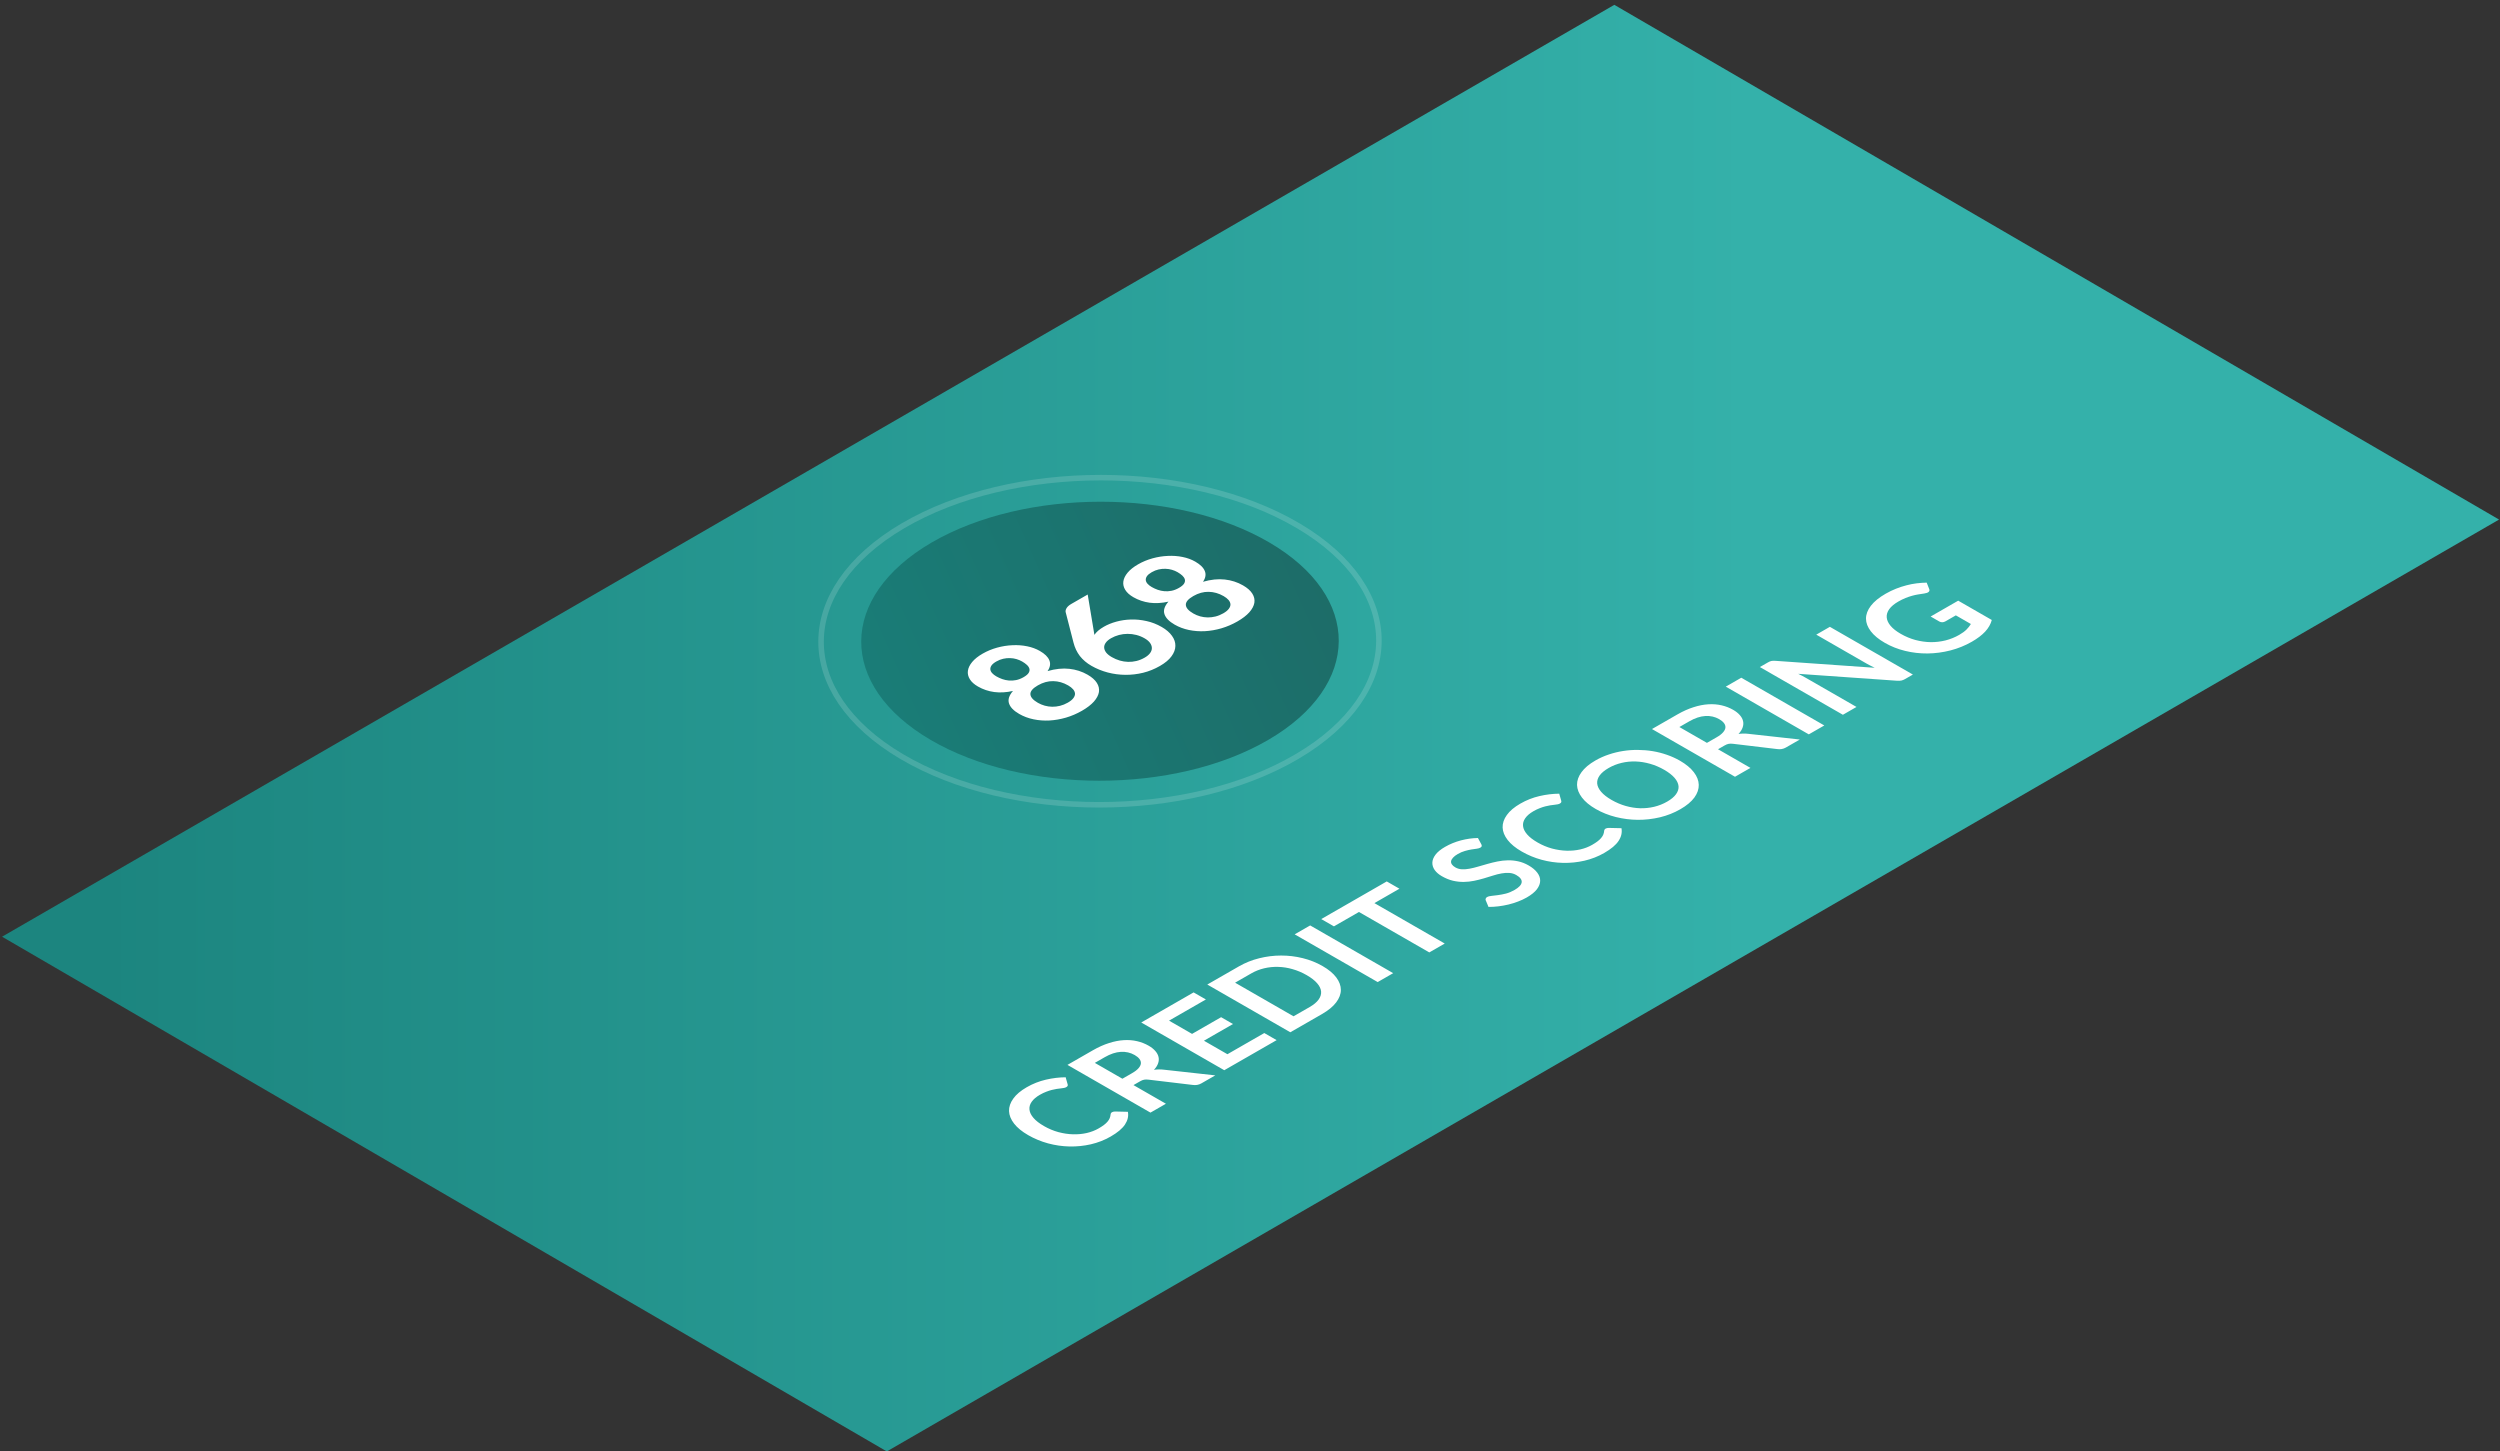 <svg width="453" height="263" viewBox="0 0 453 263" fill="none" xmlns="http://www.w3.org/2000/svg">
<rect x="0" y="0" width="453" height="263" fill="#333333" stroke="none"/>
<path d="M292.512 0.875L0.375 169.731L160.689 263L452.827 94.144L292.512 0.875Z" fill="url(#paint0_linear)"/>
<path opacity="0.15" d="M163.592 95.288C173.502 89.471 186.489 86.549 199.485 86.549C212.482 86.549 225.433 89.472 235.271 95.287C245.11 101.104 249.9 108.68 249.859 116.166C249.819 123.653 244.944 131.241 235.033 137.076C225.123 142.911 212.138 145.833 199.145 145.829C186.151 145.824 173.202 142.893 163.363 137.077C153.525 131.261 148.736 123.682 148.777 116.195C148.818 108.707 153.69 101.119 163.592 95.288Z" stroke="white"/>
<path d="M168.821 98.298C185.781 88.448 213.169 88.448 230.008 98.298C246.848 108.148 246.765 124.188 229.806 134.069C212.846 143.949 185.466 143.919 168.626 134.069C151.787 124.219 151.877 108.17 168.821 98.298Z" fill="url(#paint1_linear)"/>
<path d="M201.491 201.536C201.644 201.448 201.838 201.405 202.074 201.405L204.373 201.459C204.519 202.244 204.345 203.009 203.853 203.755C203.367 204.496 202.5 205.226 201.251 205.943C200.135 206.585 198.938 207.053 197.662 207.348C196.392 207.639 195.102 207.77 193.791 207.742C192.481 207.714 191.184 207.526 189.9 207.179C188.624 206.828 187.428 206.332 186.311 205.69C185.181 205.04 184.328 204.342 183.752 203.597C183.17 202.847 182.865 202.09 182.837 201.324C182.816 200.555 183.073 199.801 183.607 199.064C184.134 198.323 184.949 197.635 186.052 197.001C187.148 196.372 188.3 195.917 189.507 195.638C190.721 195.356 191.917 195.21 193.096 195.202L193.46 196.488C193.488 196.568 193.488 196.651 193.46 196.739C193.439 196.823 193.353 196.909 193.2 196.996C193.096 197.056 192.961 197.102 192.794 197.134C192.621 197.162 192.427 197.19 192.212 197.217C191.99 197.241 191.74 197.273 191.462 197.313C191.185 197.353 190.89 197.415 190.578 197.498C190.259 197.578 189.919 197.689 189.558 197.833C189.198 197.968 188.82 198.15 188.424 198.377C187.751 198.764 187.255 199.188 186.936 199.65C186.617 200.105 186.485 200.579 186.541 201.074C186.589 201.564 186.832 202.062 187.269 202.569C187.699 203.071 188.333 203.563 189.173 204.046C190.019 204.532 190.889 204.897 191.784 205.14C192.686 205.38 193.566 205.511 194.426 205.535C195.286 205.56 196.115 205.482 196.913 205.303C197.704 205.119 198.418 204.844 199.056 204.478C199.438 204.259 199.76 204.049 200.024 203.85C200.295 203.647 200.513 203.445 200.68 203.246C200.853 203.043 200.985 202.836 201.075 202.624C201.165 202.405 201.221 202.17 201.242 201.919C201.248 201.843 201.273 201.773 201.314 201.709C201.349 201.642 201.408 201.584 201.491 201.536ZM205.126 194.461C205.653 194.158 206.045 193.857 206.302 193.558C206.565 193.255 206.708 192.966 206.728 192.691C206.749 192.408 206.663 192.139 206.468 191.884C206.274 191.629 205.986 191.391 205.605 191.172C204.842 190.734 204.003 190.542 203.087 190.598C202.179 190.649 201.208 190.972 200.174 191.566L198.384 192.594L203.378 195.465L205.126 194.461ZM220.212 194.858L217.683 196.31C217.205 196.585 216.671 196.677 216.081 196.585L208.101 195.633C207.803 195.597 207.543 195.599 207.321 195.639C207.106 195.675 206.86 195.773 206.582 195.932L205.386 196.62L211.264 199.999L208.465 201.607L193.422 192.958L198.01 190.322C199.03 189.736 200.011 189.296 200.955 189.001C201.898 188.698 202.793 188.523 203.639 188.475C204.492 188.423 205.297 188.487 206.053 188.667C206.802 188.842 207.495 189.113 208.133 189.48C208.64 189.771 209.042 190.09 209.34 190.437C209.645 190.78 209.839 191.139 209.923 191.514C210.013 191.884 209.988 192.269 209.85 192.668C209.718 193.062 209.468 193.457 209.1 193.852C209.385 193.808 209.676 193.784 209.974 193.78C210.266 193.772 210.571 193.788 210.89 193.828L220.212 194.858ZM211.829 184.941L216.001 187.34L221.266 184.315L223.419 185.553L218.154 188.578L222.409 191.024L229.089 187.186L231.326 188.472L221.837 193.924L206.794 185.275L216.283 179.823L218.509 181.103L211.829 184.941ZM239.644 175.046C240.747 175.68 241.576 176.368 242.131 177.11C242.685 177.851 242.963 178.605 242.963 179.37C242.963 180.135 242.678 180.893 242.109 181.642C241.54 182.392 240.684 183.095 239.539 183.753L233.806 187.047L218.763 178.398L224.496 175.104C225.641 174.446 226.868 173.956 228.179 173.633C229.483 173.307 230.801 173.143 232.133 173.144C233.458 173.14 234.765 173.297 236.055 173.617C237.345 173.936 238.542 174.412 239.644 175.046ZM236.773 176.696C235.947 176.222 235.098 175.861 234.224 175.614C233.35 175.358 232.479 175.221 231.612 175.201C230.745 175.173 229.896 175.258 229.063 175.457C228.238 175.653 227.458 175.961 226.722 176.384L223.799 178.064L234.389 184.153L237.313 182.473C238.048 182.05 238.586 181.602 238.926 181.128C239.273 180.649 239.425 180.163 239.384 179.669C239.342 179.166 239.103 178.666 238.666 178.168C238.229 177.661 237.598 177.171 236.773 176.696ZM252.446 176.337L249.637 177.951L234.594 169.302L237.403 167.688L252.446 176.337ZM253.58 161.036L249.043 163.643L261.787 170.97L258.988 172.578L246.244 165.251L241.708 167.857L239.409 166.536L251.281 159.714L253.58 161.036ZM268.427 153.008C268.49 153.139 268.507 153.253 268.479 153.348C268.451 153.436 268.368 153.52 268.23 153.599C268.084 153.683 267.872 153.745 267.595 153.785C267.317 153.817 266.995 153.862 266.627 153.922C266.26 153.982 265.864 154.074 265.441 154.197C265.018 154.313 264.591 154.494 264.161 154.741C263.773 154.964 263.482 155.187 263.287 155.411C263.086 155.63 262.968 155.845 262.934 156.056C262.906 156.264 262.961 156.463 263.1 156.654C263.232 156.842 263.436 157.015 263.714 157.175C264.067 157.378 264.459 157.492 264.889 157.516C265.326 157.536 265.791 157.5 266.283 157.408C266.776 157.317 267.296 157.189 267.844 157.026C268.392 156.862 268.961 156.699 269.55 156.536C270.133 156.368 270.733 156.223 271.35 156.099C271.961 155.972 272.582 155.902 273.213 155.89C273.837 155.875 274.465 155.936 275.096 156.076C275.734 156.212 276.365 156.459 276.989 156.818C277.669 157.209 278.189 157.643 278.55 158.122C278.91 158.592 279.087 159.084 279.08 159.599C279.073 160.105 278.875 160.617 278.487 161.135C278.091 161.65 277.477 162.146 276.645 162.624C276.166 162.899 275.646 163.142 275.084 163.353C274.529 163.569 273.95 163.75 273.347 163.897C272.75 164.041 272.143 164.15 271.526 164.226C270.909 164.302 270.305 164.337 269.716 164.333L269.196 163.089C269.168 162.994 269.178 162.896 269.227 162.796C269.269 162.693 269.352 162.605 269.477 162.533C269.65 162.434 269.91 162.368 270.257 162.336C270.597 162.3 270.992 162.253 271.443 162.193C271.894 162.133 272.376 162.039 272.889 161.912C273.403 161.776 273.919 161.559 274.44 161.26C275.237 160.802 275.667 160.34 275.73 159.873C275.785 159.403 275.46 158.964 274.752 158.558C274.357 158.33 273.934 158.203 273.483 158.175C273.039 158.143 272.571 158.173 272.078 158.264C271.579 158.352 271.062 158.481 270.528 158.653C269.994 158.824 269.443 158.993 268.874 159.161C268.305 159.328 267.715 159.475 267.105 159.603C266.495 159.73 265.87 159.798 265.232 159.806C264.594 159.814 263.942 159.742 263.276 159.59C262.611 159.431 261.934 159.154 261.248 158.759C260.7 158.444 260.273 158.075 259.968 157.653C259.67 157.226 259.528 156.778 259.542 156.307C259.556 155.837 259.747 155.356 260.114 154.866C260.482 154.376 261.061 153.903 261.852 153.449C262.74 152.939 263.697 152.548 264.724 152.277C265.75 152.007 266.777 151.863 267.803 151.847L268.427 153.008ZM290.928 150.148C291.081 150.061 291.275 150.017 291.511 150.017L293.81 150.071C293.955 150.856 293.782 151.622 293.289 152.367C292.804 153.109 291.937 153.838 290.688 154.555C289.571 155.197 288.375 155.665 287.098 155.96C285.829 156.251 284.539 156.382 283.228 156.354C281.917 156.326 280.62 156.139 279.337 155.792C278.061 155.441 276.865 154.944 275.748 154.302C274.617 153.652 273.764 152.955 273.189 152.209C272.606 151.459 272.301 150.702 272.274 149.937C272.253 149.167 272.51 148.414 273.044 147.676C273.571 146.935 274.386 146.247 275.489 145.614C276.585 144.984 277.736 144.53 278.943 144.251C280.157 143.968 281.354 143.823 282.533 143.815L282.897 145.1C282.924 145.18 282.924 145.264 282.897 145.352C282.876 145.435 282.789 145.521 282.637 145.609C282.533 145.668 282.397 145.714 282.231 145.746C282.057 145.774 281.863 145.802 281.648 145.83C281.426 145.854 281.176 145.885 280.899 145.925C280.622 145.965 280.327 146.027 280.015 146.111C279.696 146.19 279.356 146.302 278.995 146.445C278.634 146.581 278.256 146.762 277.861 146.989C277.188 147.376 276.692 147.8 276.373 148.263C276.054 148.717 275.922 149.192 275.977 149.686C276.026 150.176 276.269 150.675 276.706 151.181C277.135 151.683 277.77 152.176 278.609 152.658C279.455 153.145 280.326 153.51 281.22 153.753C282.122 153.992 283.003 154.124 283.863 154.148C284.723 154.172 285.552 154.094 286.35 153.915C287.14 153.732 287.855 153.457 288.493 153.09C288.874 152.871 289.197 152.662 289.461 152.462C289.731 152.259 289.95 152.058 290.116 151.858C290.29 151.655 290.421 151.448 290.512 151.237C290.602 151.017 290.657 150.782 290.678 150.531C290.685 150.455 290.709 150.386 290.751 150.322C290.786 150.254 290.845 150.196 290.928 150.148ZM304.403 137.838C305.506 138.472 306.345 139.166 306.92 139.919C307.496 140.665 307.794 141.426 307.815 142.204C307.836 142.981 307.572 143.75 307.024 144.512C306.469 145.269 305.619 145.976 304.475 146.634C303.337 147.288 302.109 147.774 300.791 148.093C299.467 148.407 298.124 148.561 296.765 148.553C295.412 148.54 294.084 148.371 292.78 148.044C291.469 147.713 290.263 147.23 289.16 146.596C288.057 145.962 287.221 145.27 286.653 144.521C286.077 143.767 285.779 143.002 285.758 142.224C285.745 141.443 286.015 140.674 286.57 139.916C287.118 139.155 287.961 138.448 289.099 137.794C289.862 137.356 290.67 136.995 291.523 136.712C292.369 136.425 293.236 136.214 294.124 136.078C295.005 135.939 295.9 135.875 296.808 135.887C297.717 135.892 298.612 135.967 299.492 136.115C300.373 136.263 301.226 136.482 302.052 136.773C302.884 137.06 303.668 137.415 304.403 137.838ZM301.542 139.482C300.716 139.007 299.867 138.647 298.993 138.399C298.112 138.148 297.238 138.008 296.371 137.98C295.504 137.952 294.654 138.038 293.822 138.237C292.997 138.432 292.216 138.741 291.481 139.164C290.746 139.586 290.205 140.036 289.858 140.515C289.518 140.989 289.369 141.477 289.41 141.98C289.459 142.478 289.701 142.98 290.138 143.487C290.568 143.989 291.196 144.478 292.021 144.952C292.847 145.427 293.7 145.789 294.58 146.041C295.454 146.288 296.325 146.426 297.192 146.454C298.059 146.474 298.905 146.386 299.73 146.191C300.563 145.992 301.347 145.681 302.082 145.258C302.817 144.836 303.355 144.388 303.695 143.913C304.041 143.435 304.194 142.949 304.153 142.454C304.104 141.956 303.865 141.456 303.435 140.953C302.998 140.447 302.367 139.956 301.542 139.482ZM311.044 133.604C311.571 133.301 311.963 133 312.219 132.701C312.483 132.398 312.625 132.109 312.646 131.834C312.667 131.551 312.58 131.282 312.386 131.027C312.192 130.772 311.904 130.534 311.523 130.315C310.76 129.876 309.921 129.685 309.005 129.741C308.096 129.792 307.125 130.115 306.092 130.709L304.302 131.737L309.296 134.608L311.044 133.604ZM326.129 134L323.601 135.453C323.122 135.728 322.588 135.82 321.999 135.728L314.019 134.776C313.721 134.74 313.461 134.742 313.239 134.782C313.024 134.818 312.778 134.916 312.5 135.075L311.303 135.762L317.181 139.142L314.382 140.75L299.339 132.101L303.928 129.465C304.948 128.879 305.929 128.439 306.872 128.144C307.816 127.841 308.711 127.666 309.557 127.618C310.41 127.566 311.214 127.63 311.97 127.81C312.72 127.985 313.413 128.256 314.051 128.623C314.557 128.914 314.96 129.233 315.258 129.58C315.563 129.923 315.757 130.282 315.84 130.656C315.93 131.027 315.906 131.412 315.767 131.81C315.636 132.205 315.386 132.6 315.018 132.994C315.302 132.951 315.594 132.927 315.892 132.923C316.183 132.915 316.489 132.931 316.808 132.971L326.129 134ZM330.563 131.453L327.754 133.067L312.711 124.418L315.521 122.804L330.563 131.453ZM331.573 113.581L346.616 122.23L345.18 123.055C344.958 123.182 344.736 123.27 344.514 123.318C344.292 123.358 344.025 123.368 343.713 123.348L325.828 122.095C326.328 122.335 326.772 122.566 327.16 122.789L336.398 128.1L333.932 129.517L318.889 120.869L320.356 120.026C320.474 119.958 320.582 119.904 320.679 119.864C320.776 119.816 320.873 119.785 320.97 119.769C321.067 119.745 321.178 119.733 321.303 119.733C321.421 119.729 321.567 119.733 321.74 119.745L339.697 121.003C339.433 120.875 339.177 120.748 338.927 120.62C338.678 120.493 338.452 120.371 338.251 120.255L329.107 114.998L331.573 113.581ZM354.826 108.842L360.912 112.341C360.711 113.103 360.308 113.808 359.705 114.458C359.101 115.1 358.307 115.703 357.322 116.269C356.094 116.975 354.79 117.505 353.41 117.859C352.037 118.21 350.656 118.393 349.269 118.409C347.889 118.421 346.536 118.265 345.212 117.942C343.887 117.619 342.666 117.136 341.55 116.494C340.419 115.844 339.566 115.143 338.991 114.389C338.415 113.636 338.124 112.87 338.117 112.093C338.117 111.312 338.412 110.536 339.002 109.767C339.591 108.998 340.486 108.268 341.686 107.579C342.297 107.228 342.914 106.929 343.538 106.682C344.169 106.431 344.797 106.226 345.421 106.066C346.046 105.899 346.666 105.777 347.284 105.702C347.901 105.626 348.511 105.582 349.115 105.571L349.583 106.761C349.659 106.948 349.621 107.113 349.468 107.257C349.309 107.396 349.038 107.492 348.657 107.544C348.296 107.6 347.936 107.655 347.575 107.711C347.214 107.767 346.843 107.848 346.462 107.956C346.087 108.06 345.692 108.195 345.275 108.363C344.866 108.526 344.433 108.739 343.975 109.002C343.233 109.429 342.685 109.887 342.331 110.377C341.984 110.864 341.831 111.362 341.873 111.872C341.914 112.382 342.147 112.891 342.57 113.397C342.993 113.903 343.607 114.388 344.411 114.85C345.271 115.345 346.162 115.718 347.085 115.969C348.007 116.212 348.926 116.342 349.842 116.358C350.757 116.366 351.655 116.261 352.536 116.041C353.41 115.818 354.236 115.484 355.013 115.037C355.568 114.718 356.005 114.4 356.324 114.081C356.643 113.762 356.91 113.425 357.125 113.07L354.399 111.503L352.506 112.591C352.325 112.695 352.135 112.749 351.933 112.753C351.732 112.749 351.559 112.705 351.413 112.621L349.832 111.712L354.826 108.842Z" fill="white"/>
<path d="M193.493 127.316C193.955 127.051 194.287 126.782 194.489 126.507C194.699 126.228 194.8 125.956 194.792 125.691C194.776 125.421 194.663 125.161 194.453 124.91C194.234 124.654 193.935 124.417 193.555 124.198C192.681 123.696 191.778 123.437 190.848 123.423C189.917 123.4 188.987 123.656 188.056 124.19C187.125 124.725 186.676 125.262 186.708 125.802C186.741 126.332 187.194 126.848 188.068 127.351C188.448 127.569 188.861 127.741 189.306 127.867C189.743 127.988 190.196 128.053 190.665 128.063C191.126 128.067 191.596 128.012 192.073 127.895C192.559 127.774 193.032 127.582 193.493 127.316ZM180.531 119.864C180.118 120.101 179.827 120.343 179.657 120.589C179.495 120.831 179.426 121.071 179.451 121.308C179.475 121.536 179.584 121.757 179.778 121.971C179.972 122.185 180.223 122.38 180.531 122.557C180.862 122.748 181.223 122.913 181.611 123.052C181.991 123.187 182.392 123.273 182.813 123.311C183.233 123.348 183.666 123.322 184.111 123.234C184.556 123.146 185.01 122.969 185.471 122.704C185.932 122.439 186.24 122.179 186.393 121.923C186.547 121.667 186.592 121.418 186.527 121.176C186.462 120.934 186.313 120.704 186.078 120.486C185.835 120.262 185.548 120.055 185.216 119.865C184.909 119.688 184.569 119.544 184.197 119.432C183.825 119.32 183.436 119.26 183.032 119.25C182.627 119.232 182.21 119.271 181.781 119.369C181.361 119.462 180.944 119.627 180.531 119.864ZM189.816 121.602C191.241 121.193 192.556 121.056 193.761 121.191C194.959 121.322 196.059 121.675 197.063 122.252C197.848 122.703 198.41 123.199 198.75 123.738C199.089 124.278 199.215 124.834 199.126 125.406C199.029 125.973 198.725 126.547 198.215 127.129C197.697 127.705 196.977 128.259 196.054 128.789C195.132 129.319 194.169 129.733 193.165 130.03C192.154 130.323 191.154 130.497 190.167 130.553C189.172 130.604 188.205 130.532 187.266 130.336C186.328 130.141 185.466 129.818 184.681 129.366C183.678 128.789 183.063 128.157 182.836 127.468C182.602 126.775 182.84 126.02 183.553 125.201C182.355 125.471 181.222 125.536 180.154 125.396C179.094 125.252 178.111 124.919 177.205 124.398C176.525 124.007 176.035 123.568 175.736 123.079C175.429 122.586 175.311 122.077 175.384 121.552C175.457 121.017 175.716 120.482 176.161 119.947C176.607 119.412 177.238 118.91 178.055 118.44C178.872 117.971 179.746 117.608 180.677 117.352C181.608 117.097 182.534 116.95 183.457 116.913C184.379 116.867 185.269 116.932 186.127 117.109C186.977 117.281 187.741 117.563 188.421 117.954C189.327 118.475 189.902 119.042 190.144 119.656C190.395 120.265 190.286 120.914 189.816 121.602ZM198.194 114.361L198.304 115.038C198.474 114.782 198.7 114.531 198.983 114.284C199.267 114.038 199.615 113.796 200.027 113.559C200.683 113.182 201.431 112.878 202.273 112.645C203.115 112.413 203.997 112.283 204.919 112.255C205.842 112.227 206.78 112.32 207.735 112.534C208.69 112.739 209.612 113.097 210.503 113.609C211.32 114.079 211.939 114.612 212.359 115.207C212.788 115.798 212.994 116.409 212.978 117.042C212.97 117.67 212.735 118.298 212.274 118.925C211.821 119.549 211.121 120.132 210.174 120.676C209.211 121.23 208.199 121.639 207.139 121.904C206.071 122.164 204.995 122.289 203.91 122.28C202.826 122.27 201.762 122.128 200.718 121.854C199.666 121.575 198.679 121.17 197.757 120.64C196.907 120.151 196.211 119.56 195.669 118.867C195.135 118.17 194.751 117.358 194.516 116.432L193.097 110.914C193.048 110.7 193.105 110.458 193.267 110.188C193.429 109.919 193.712 109.668 194.117 109.435L197.091 107.726L198.194 114.361ZM207.419 119.162C207.856 118.911 208.183 118.634 208.402 118.332C208.621 118.03 208.726 117.723 208.718 117.411C208.71 117.099 208.6 116.795 208.39 116.497C208.172 116.195 207.844 115.918 207.407 115.667C206.93 115.392 206.428 115.188 205.902 115.053C205.376 114.918 204.85 114.853 204.324 114.857C203.79 114.857 203.268 114.924 202.758 115.059C202.248 115.194 201.767 115.392 201.314 115.652C200.885 115.898 200.569 116.168 200.367 116.461C200.156 116.749 200.059 117.047 200.075 117.354C200.092 117.652 200.213 117.949 200.439 118.247C200.674 118.54 201.014 118.815 201.459 119.07C201.92 119.336 202.402 119.543 202.903 119.692C203.397 119.836 203.899 119.915 204.408 119.929C204.918 119.943 205.424 119.89 205.926 119.769C206.435 119.643 206.933 119.441 207.419 119.162ZM221.66 111.133C222.121 110.868 222.453 110.598 222.655 110.324C222.865 110.045 222.967 109.773 222.959 109.508C222.942 109.238 222.829 108.978 222.619 108.726C222.4 108.471 222.101 108.233 221.721 108.015C220.847 107.512 219.945 107.254 219.014 107.24C218.083 107.217 217.153 107.472 216.222 108.007C215.292 108.542 214.842 109.079 214.875 109.618C214.907 110.148 215.36 110.665 216.234 111.167C216.614 111.386 217.027 111.558 217.472 111.684C217.909 111.805 218.362 111.87 218.831 111.879C219.293 111.884 219.762 111.828 220.239 111.712C220.725 111.591 221.198 111.398 221.66 111.133ZM208.697 103.681C208.284 103.918 207.993 104.159 207.823 104.406C207.661 104.648 207.592 104.887 207.617 105.124C207.641 105.352 207.75 105.573 207.944 105.787C208.139 106.001 208.389 106.197 208.697 106.373C209.029 106.564 209.389 106.729 209.777 106.869C210.157 107.004 210.558 107.09 210.979 107.127C211.399 107.164 211.832 107.139 212.277 107.051C212.723 106.962 213.176 106.786 213.637 106.521C214.098 106.256 214.406 105.995 214.56 105.739C214.713 105.484 214.758 105.235 214.693 104.993C214.628 104.751 214.479 104.521 214.244 104.302C214.001 104.079 213.714 103.872 213.382 103.681C213.075 103.504 212.735 103.36 212.363 103.249C211.991 103.137 211.602 103.076 211.198 103.067C210.793 103.048 210.376 103.088 209.947 103.185C209.527 103.278 209.11 103.443 208.697 103.681ZM217.983 105.419C219.407 105.01 220.722 104.873 221.927 105.008C223.125 105.138 224.225 105.492 225.229 106.069C226.014 106.52 226.576 107.015 226.916 107.555C227.256 108.094 227.381 108.65 227.292 109.222C227.195 109.79 226.891 110.364 226.381 110.945C225.863 111.522 225.143 112.075 224.22 112.605C223.298 113.135 222.335 113.549 221.331 113.847C220.32 114.14 219.321 114.314 218.333 114.37C217.338 114.421 216.371 114.348 215.432 114.153C214.494 113.957 213.632 113.634 212.847 113.183C211.844 112.606 211.229 111.973 211.002 111.285C210.768 110.592 211.007 109.836 211.719 109.018C210.521 109.287 209.388 109.352 208.32 109.213C207.26 109.068 206.277 108.736 205.371 108.215C204.691 107.824 204.202 107.384 203.902 106.896C203.595 106.403 203.478 105.894 203.55 105.368C203.623 104.833 203.882 104.298 204.328 103.764C204.773 103.229 205.404 102.727 206.221 102.257C207.039 101.787 207.913 101.425 208.843 101.169C209.774 100.913 210.7 100.767 211.623 100.73C212.545 100.684 213.435 100.749 214.293 100.926C215.143 101.098 215.907 101.379 216.587 101.77C217.493 102.291 218.068 102.859 218.311 103.473C218.561 104.082 218.452 104.731 217.983 105.419Z" fill="white"/>
<defs>
<linearGradient id="paint0_linear" x1="0.375" y1="131.938" x2="452.827" y2="131.938" gradientUnits="userSpaceOnUse">
<stop offset="0.04" stop-color="#1C857F"/>
<stop offset="0.7" stop-color="#34B1AA"/>
</linearGradient>
<linearGradient id="paint1_linear" x1="327.555" y1="57.753" x2="126.858" y2="147.527" gradientUnits="userSpaceOnUse">
<stop stop-color="#215956"/>
<stop offset="1" stop-color="#18847E"/>
</linearGradient>
</defs>
</svg>
